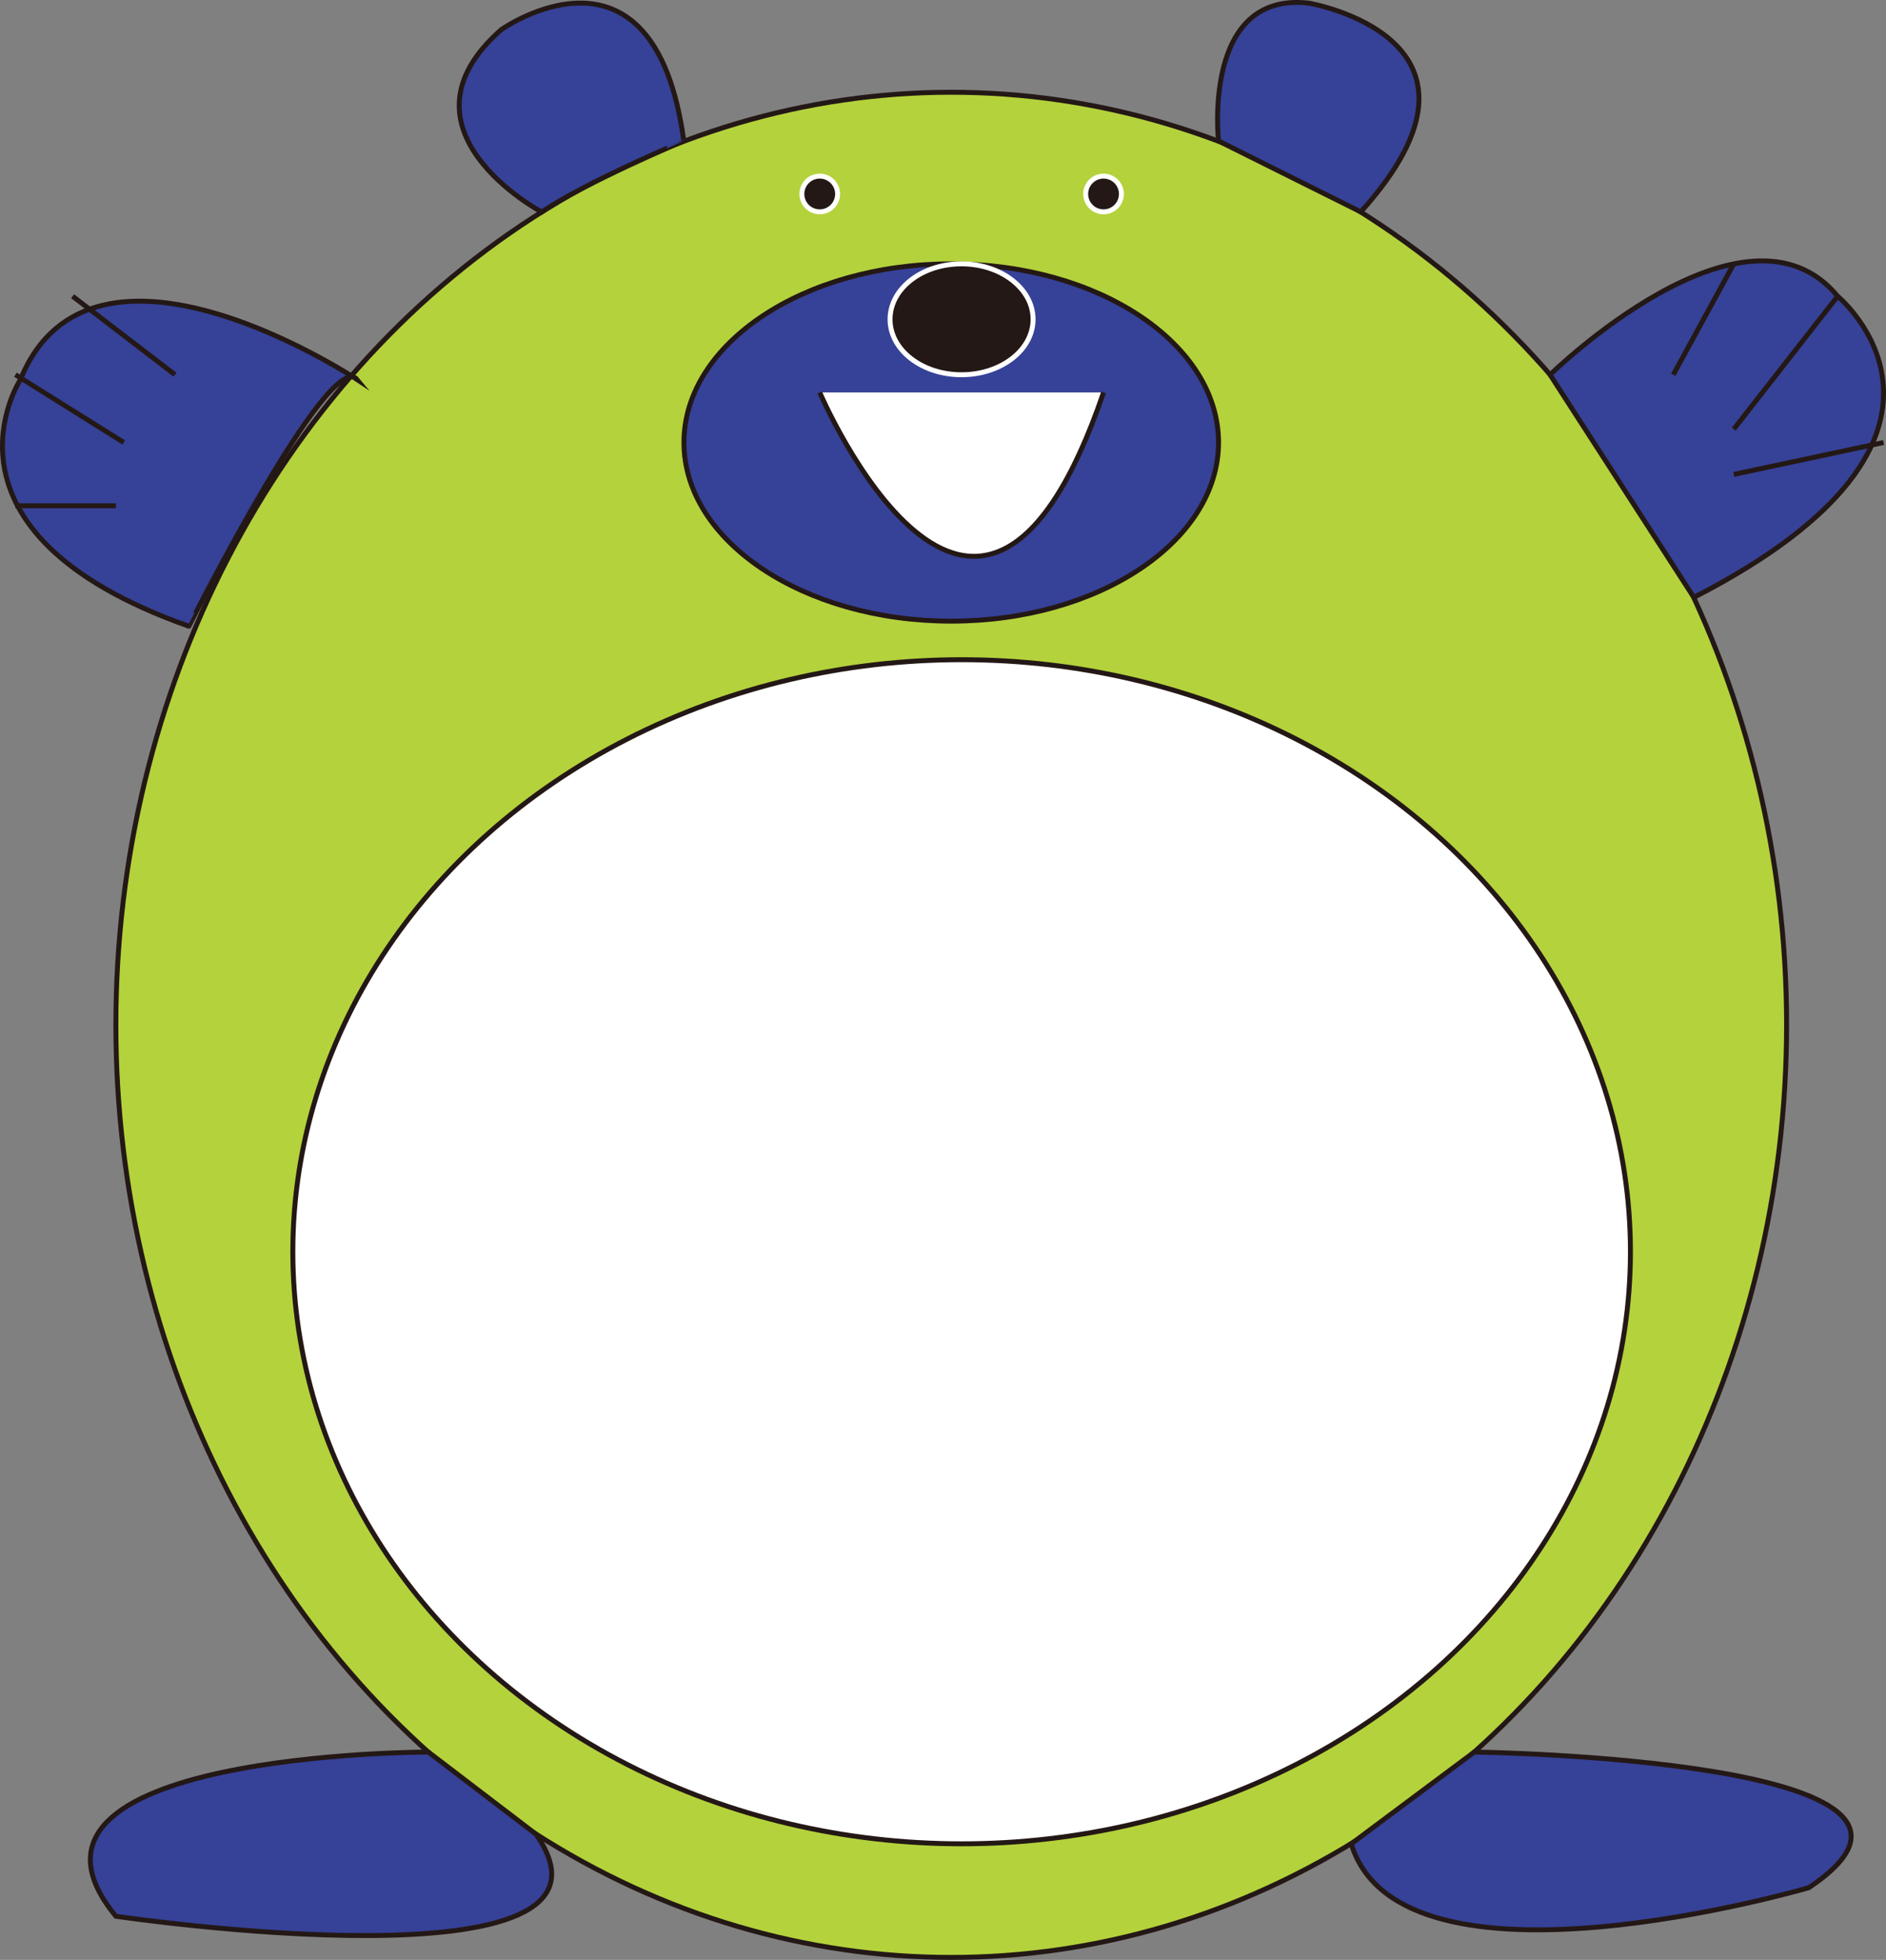 <svg xmlns="http://www.w3.org/2000/svg" viewBox="0 0 382.5 397.47"><rect x="0" y="0" width="382.5" height="397.47" fill="#808080" stroke="none"/><defs><style>.cls-1{fill:#b4d23c;}.cls-1,.cls-2,.cls-3,.cls-5,.cls-6{stroke:#231815;}.cls-1,.cls-2,.cls-3,.cls-4,.cls-5,.cls-6{stroke-miterlimit:10;}.cls-2{fill:#364198;}.cls-3{fill:#fff;}.cls-4{fill:#231815;stroke:#fff;}.cls-5{fill:#193952;}.cls-6{fill:#570b0f;}</style></defs><title>doll4</title><g id="圖層_2" data-name="圖層 2"><g id="圖層_1-2" data-name="圖層 1"><ellipse class="cls-1" cx="192.92" cy="207.84" rx="169.42" ry="189.13"/><path class="cls-2" d="M247.13,89.74c0,20-24.27,36.23-54.21,36.23s-54.21-16.22-54.21-36.23S163,53.51,192.92,53.51,247.13,69.73,247.13,89.74Z"/><path class="cls-3" d="M166.25,79.59s32,74.78,57.56,0"/><path class="cls-4" d="M209.52,64.75C209.52,71,203,76,195,76s-14.49-5-14.49-11.24S187,53.51,195,53.51,209.52,58.54,209.52,64.75Z"/><path class="cls-4" d="M169.87,39.35a3.62,3.62,0,1,1-3.62-3.63A3.62,3.62,0,0,1,169.87,39.35Z"/><path class="cls-4" d="M227.43,39.35a3.62,3.62,0,1,1-3.62-3.63A3.62,3.62,0,0,1,227.43,39.35Z"/><path class="cls-2" d="M72.47,77S18.62,41.17,4.13,77c0,0-20.07,30.81,34.17,50C38.3,127,66.89,70.15,72.47,77Z"/><line class="cls-3" x1="14.72" y1="60.07" x2="35.48" y2="75.99"/><line class="cls-3" x1="3.13" y1="75.99" x2="25.1" y2="89.74"/><line class="cls-3" x1="3.13" y1="102.58" x2="23.5" y2="102.58"/><path class="cls-2" d="M109.86,43S78.49,26.31,101.68,6c0,0,30.93-21.85,37,22.57C138.71,28.59,119,36.81,109.86,43Z"/><path class="cls-2" d="M247.13,28.59S243.71-1.83,265.45.64c0,0,42.24,7.18,10.53,42.33Z"/><path class="cls-2" d="M314.37,76s39.49-38.68,58.33-15.92c0,0,34.43,28.4-29.17,61.08Z"/><line class="cls-5" x1="351.63" y1="53.51" x2="339.36" y2="75.99"/><line class="cls-6" x1="372.7" y1="60.07" x2="351.63" y2="87.03"/><line class="cls-3" x1="382" y1="89.74" x2="351.63" y2="96.21"/><path class="cls-2" d="M86.87,355.32s-90.83,0-63.37,33.3c0,0,108.14,16,85.19-16.65Z"/><path class="cls-2" d="M299,355.32s106.9,1.42,67.85,27.51c0,0-82.79,24.23-92.8-8.9Z"/><ellipse class="cls-3" cx="195.03" cy="253.86" rx="135.64" ry="120.07"/></g></g></svg>